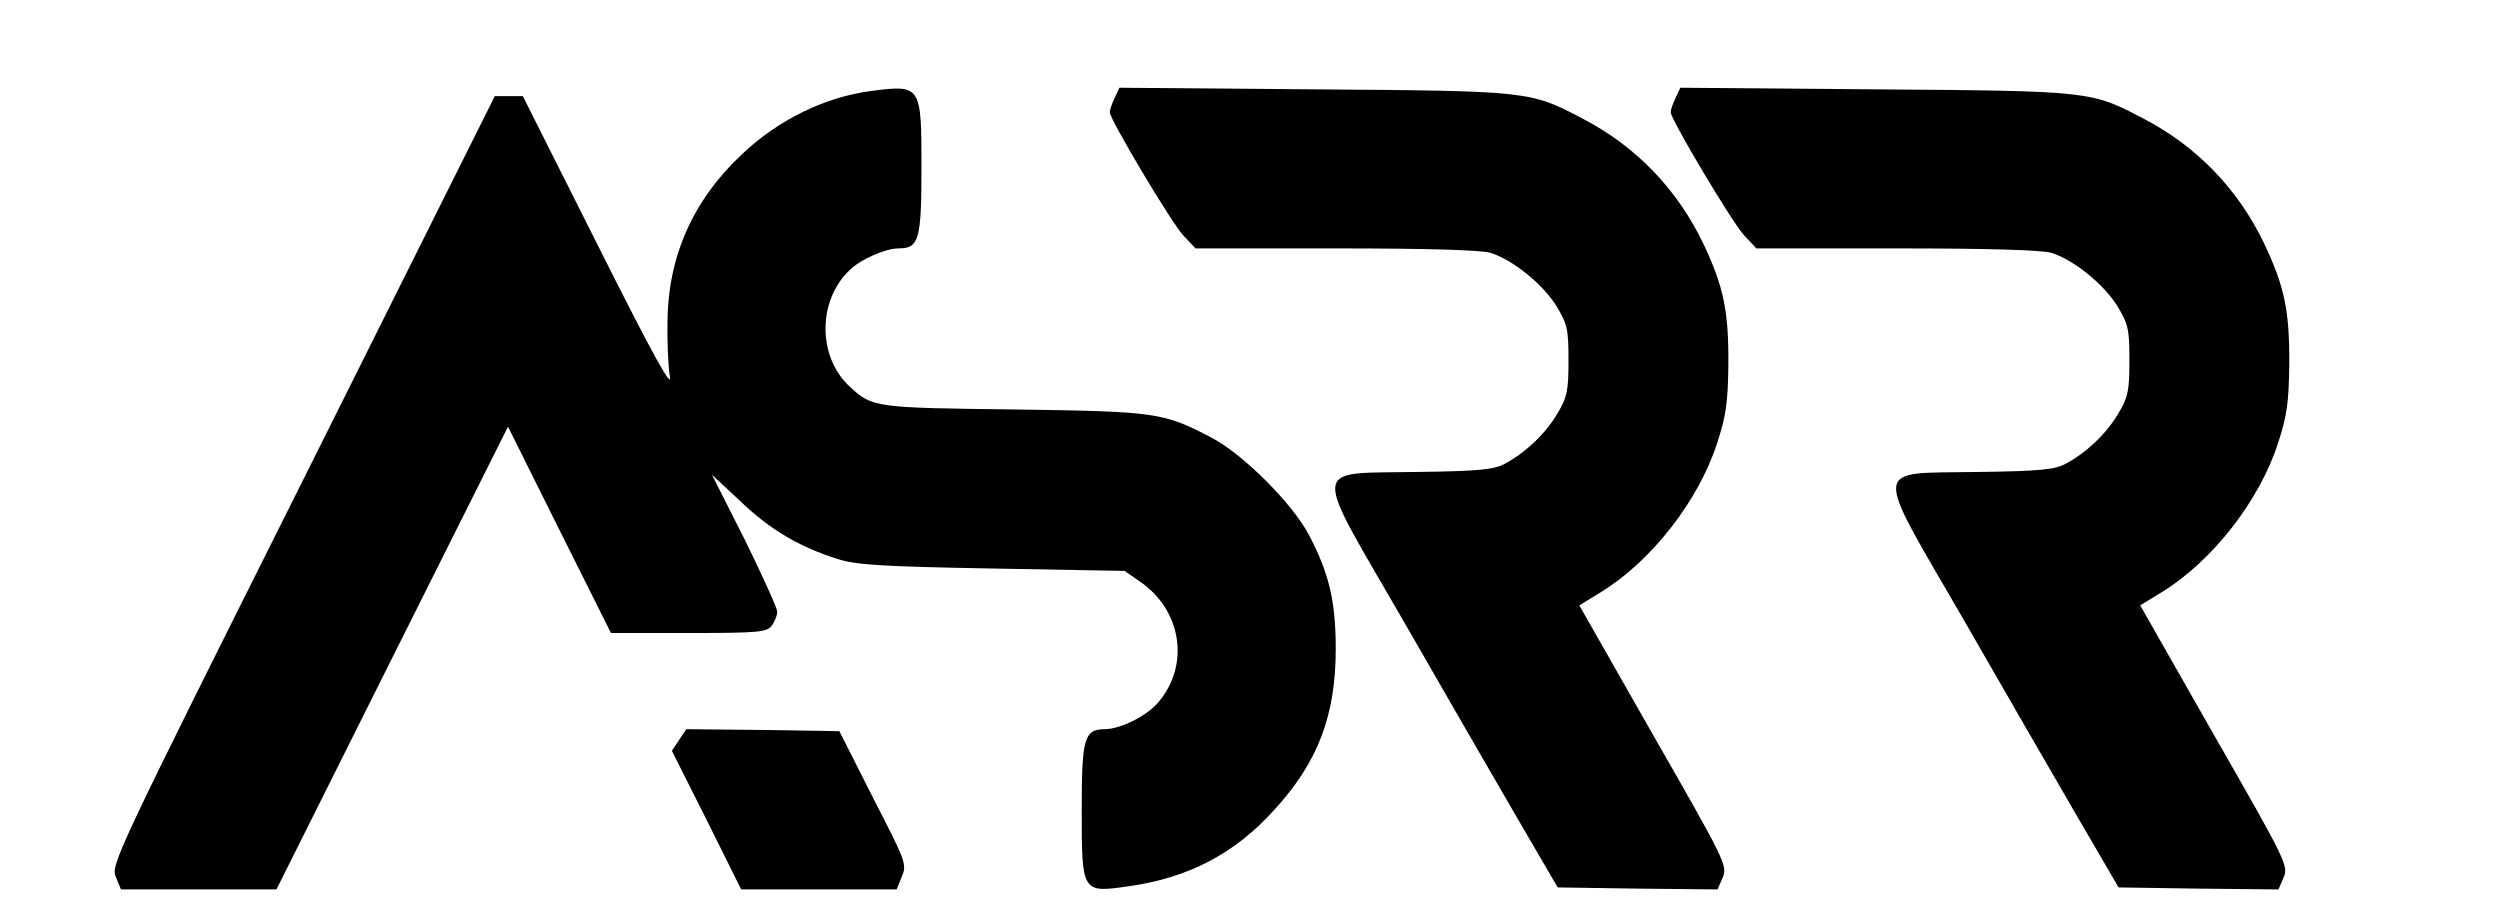 <?xml version="1.0" standalone="no"?>
<!DOCTYPE svg PUBLIC "-//W3C//DTD SVG 20010904//EN"
        "http://www.w3.org/TR/2001/REC-SVG-20010904/DTD/svg10.dtd">
<svg version="1.0" xmlns="http://www.w3.org/2000/svg"
     width="624pt" height="227pt" viewBox="0 0 624 227"
     preserveAspectRatio="xMidYMid meet">
    <g transform="translate(0,227) scale(0.1,-0.1)"
       fill="black" stroke="none">
        <path d="M2175 2043 c-116 -15 -232 -72 -322 -157 -124 -116 -186 -257 -187
-421 -1 -49 2 -110 6 -135 6 -33 -41 51 -180 328 l-187 372 -35 0 -35 0 -479
-959 c-470 -939 -479 -959 -467 -990 l13 -31 194 0 194 0 289 578 289 577 128
-257 129 -258 194 0 c173 0 195 2 207 18 7 9 14 25 14 35 0 9 -37 90 -81 180
l-82 162 72 -67 c73 -70 146 -113 241 -143 46 -15 108 -19 386 -24 l331 -6 36
-25 c106 -71 128 -208 49 -302 -29 -35 -94 -67 -133 -68 -53 0 -59 -21 -59
-202 0 -207 0 -207 118 -190 149 21 265 82 363 191 109 119 153 236 153 401 0
118 -16 188 -67 285 -41 78 -164 201 -242 242 -122 64 -139 66 -495 71 -345 4
-353 5 -408 56 -82 74 -82 217 0 293 28 27 89 53 121 53 51 0 57 22 57 202 0
205 -1 207 -125 191z"/>
        <path d="M2782 2025 c-7 -14 -12 -30 -12 -35 0 -18 154 -276 183 -307 l31 -33
349 0 c231 0 362 -4 387 -11 55 -17 130 -77 165 -133 27 -45 30 -57 30 -135 0
-75 -3 -92 -27 -132 -29 -50 -79 -98 -131 -126 -27 -15 -63 -19 -219 -21 -269
-5 -266 28 -36 -370 100 -174 228 -396 284 -492 l102 -175 200 -3 199 -2 13
30 c12 29 7 40 -173 354 l-185 325 57 35 c124 77 241 227 287 370 22 67 27
101 28 196 1 135 -12 196 -64 305 -65 134 -167 240 -300 309 -131 69 -132 69
-671 73 l-485 4 -12 -26z"/>
        <path d="M4182 2025 c-7 -14 -12 -30 -12 -35 0 -18 154 -276 183 -307 l31 -33
349 0 c231 0 362 -4 387 -11 55 -17 130 -77 165 -133 27 -45 30 -57 30 -135 0
-75 -3 -92 -27 -132 -29 -50 -79 -98 -131 -126 -27 -15 -63 -19 -219 -21 -269
-5 -266 28 -36 -370 100 -174 228 -396 284 -492 l102 -175 200 -3 199 -2 13
30 c12 29 7 40 -173 354 l-185 325 57 35 c124 77 241 227 287 370 22 67 27
101 28 196 1 135 -12 196 -64 305 -65 134 -167 240 -300 309 -131 69 -132 69
-671 73 l-485 4 -12 -26z"/>
        <path d="M1695 423 l-18 -27 87 -173 86 -173 194 0 194 0 13 32 c13 31 10 37
-72 197 l-84 166 -191 3 -191 2 -18 -27z"/>
    </g>
</svg>
